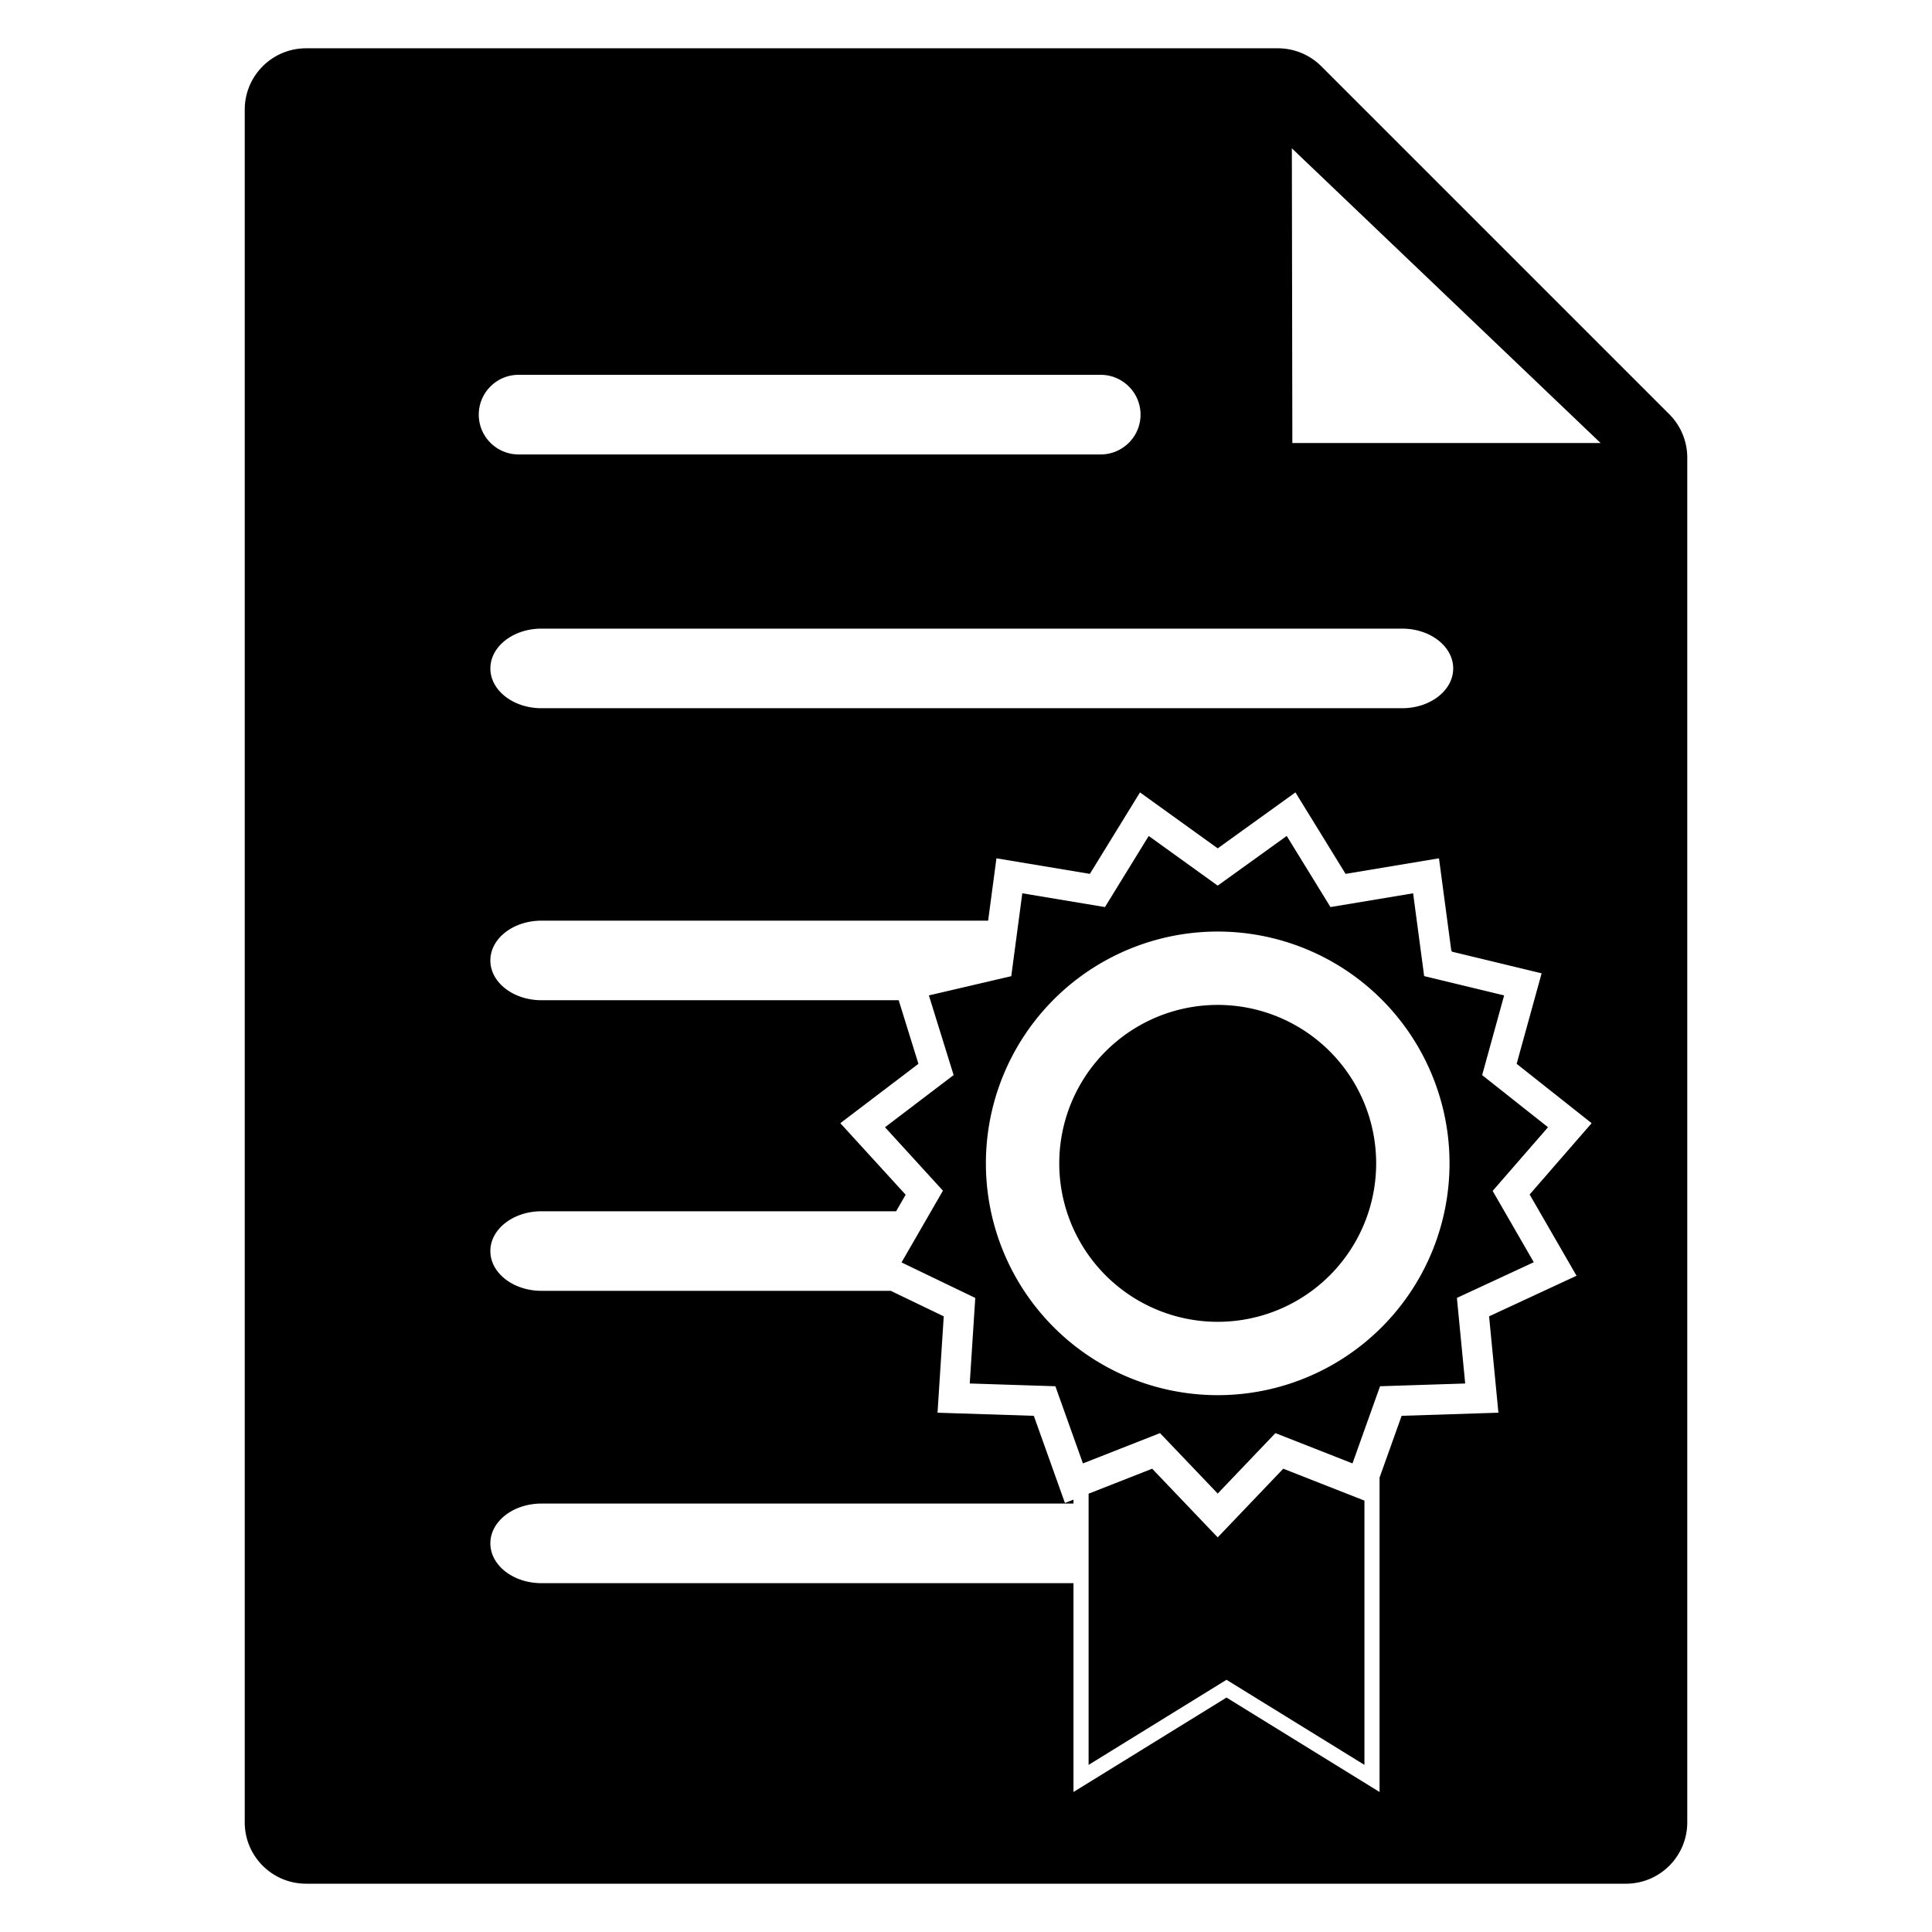 <?xml version="1.0" encoding="UTF-8" standalone="no"?>
<!-- Generator: Adobe Illustrator 15.1.0, SVG Export Plug-In . SVG Version: 6.00 Build 0)  -->

<svg
   version="1.1"
   id="Layer_2"
   x="0px"
   y="0px"
   width="283.465px"
   height="283.465px"
   viewBox="0 0 283.465 283.465"
   enable-background="new 0 0 283.465 283.465"
   xml:space="preserve"
   sodipodi:docname="document-certificate.svg"
   inkscape:version="1.2.2 (b0a8486541, 2022-12-01)"
   xmlns:inkscape="http://www.inkscape.org/namespaces/inkscape"
   xmlns:sodipodi="http://sodipodi.sourceforge.net/DTD/sodipodi-0.dtd"
   xmlns="http://www.w3.org/2000/svg"
   xmlns:svg="http://www.w3.org/2000/svg"><defs
   id="defs795" /><sodipodi:namedview
   id="namedview793"
   pagecolor="#ffffff"
   bordercolor="#000000"
   borderopacity="0.25"
   inkscape:showpageshadow="2"
   inkscape:pageopacity="0.0"
   inkscape:pagecheckerboard="0"
   inkscape:deskcolor="#d1d1d1"
   showgrid="false"
   inkscape:zoom="1.4816644"
   inkscape:cx="268.95429"
   inkscape:cy="137.683"
   inkscape:window-width="1920"
   inkscape:window-height="1015"
   inkscape:window-x="0"
   inkscape:window-y="0"
   inkscape:window-maximized="1"
   inkscape:current-layer="Layer_2" />

<path
   id="path508"
   style="stroke-width:1.105"
   d="M 44.912 7.086 C 39.938 7.086 35.908 11.121 35.908 16.092 L 35.908 267.377 C 35.908 272.346 39.938 276.379 44.912 276.379 L 238.557 276.379 C 243.528 276.379 247.557 272.348 247.557 267.377 L 247.557 67.146 C 247.557 64.759 246.609 62.471 244.928 60.783 L 193.867 9.725 C 192.175 8.038 189.883 7.086 187.496 7.086 L 44.912 7.086 z M 189.541 21.76 L 234.842 65 L 189.615 65 L 189.541 21.76 z M 76.086 54.994 L 161.496 54.994 C 164.714 54.994 167.342 57.616 167.342 60.836 C 167.342 64.057 164.714 66.676 161.496 66.676 L 76.088 66.676 C 72.864 66.676 70.245 64.057 70.246 60.836 C 70.246 57.615 72.864 54.994 76.086 54.994 z M 79.447 92.234 L 205.723 92.234 C 209.861 92.234 213.215 94.851 213.215 98.074 C 213.217 101.297 209.861 103.91 205.723 103.91 L 79.447 103.91 C 75.307 103.91 71.949 101.294 71.949 98.074 C 71.949 94.853 75.308 92.232 79.447 92.234 z M 167.262 116.262 L 178.664 124.471 L 190.068 116.262 L 197.424 128.215 L 211.129 125.932 L 212.922 139.379 C 212.952 139.463 212.992 139.542 213.018 139.627 L 226.188 142.807 L 222.525 156.084 L 233.527 164.795 L 224.43 175.256 L 230.098 185.078 L 231.309 187.18 L 218.48 193.135 L 219.85 207.273 L 205.648 207.73 L 202.41 216.797 L 202.41 262.924 L 179.955 249.068 L 157.502 262.924 L 157.502 232.283 L 79.447 232.283 C 75.307 232.283 71.947 229.667 71.947 226.441 C 71.947 223.216 75.307 220.605 79.447 220.605 L 157.502 220.605 L 157.502 220.027 L 156.25 220.52 L 151.682 207.73 L 137.555 207.275 L 138.467 193.135 L 130.689 189.391 L 79.447 189.391 C 75.307 189.391 71.947 186.775 71.947 183.559 C 71.947 180.333 75.307 177.719 79.447 177.719 L 131.479 177.719 L 132.879 175.291 L 123.295 164.795 L 134.754 156.086 L 131.857 146.754 L 79.447 146.754 C 75.307 146.754 71.947 144.141 71.947 140.918 C 71.947 137.695 75.307 135.08 79.447 135.08 L 144.98 135.08 L 146.199 125.932 L 159.906 128.215 L 167.262 116.262 z M 188.789 122.652 L 178.664 129.941 L 168.541 122.654 L 162.121 133.086 L 149.994 131.064 L 148.373 143.227 L 136.287 146.047 L 139.916 157.738 L 129.85 165.389 L 138.348 174.697 L 132.273 185.225 L 143.092 190.434 L 142.281 202.986 L 154.846 203.391 L 158.889 214.713 L 170.199 210.268 L 178.664 219.137 L 187.129 210.268 L 198.439 214.713 L 202.482 203.391 L 214.975 202.988 L 213.758 190.432 L 225.039 185.195 L 219.002 174.732 L 227.127 165.389 L 217.463 157.74 L 220.688 146.047 L 208.953 143.215 L 207.334 131.064 L 195.209 133.086 L 188.789 122.652 z M 178.664 136.678 A 34.011 34.011 0 0 1 212.676 170.689 A 34.011 34.011 0 0 1 178.664 204.699 A 34.011 34.011 0 0 1 144.652 170.689 A 34.011 34.011 0 0 1 178.664 136.678 z M 178.664 147.441 A 23.248 23.248 0 0 0 155.416 170.689 A 23.248 23.248 0 0 0 178.664 193.938 A 23.248 23.248 0 0 0 201.912 170.689 A 23.248 23.248 0 0 0 178.664 147.441 z M 169.047 215.49 L 159.721 219.156 L 159.721 258.945 L 179.955 246.461 L 200.191 258.945 L 200.191 220.17 L 188.281 215.49 L 178.664 225.566 L 169.047 215.49 z " /></svg>
